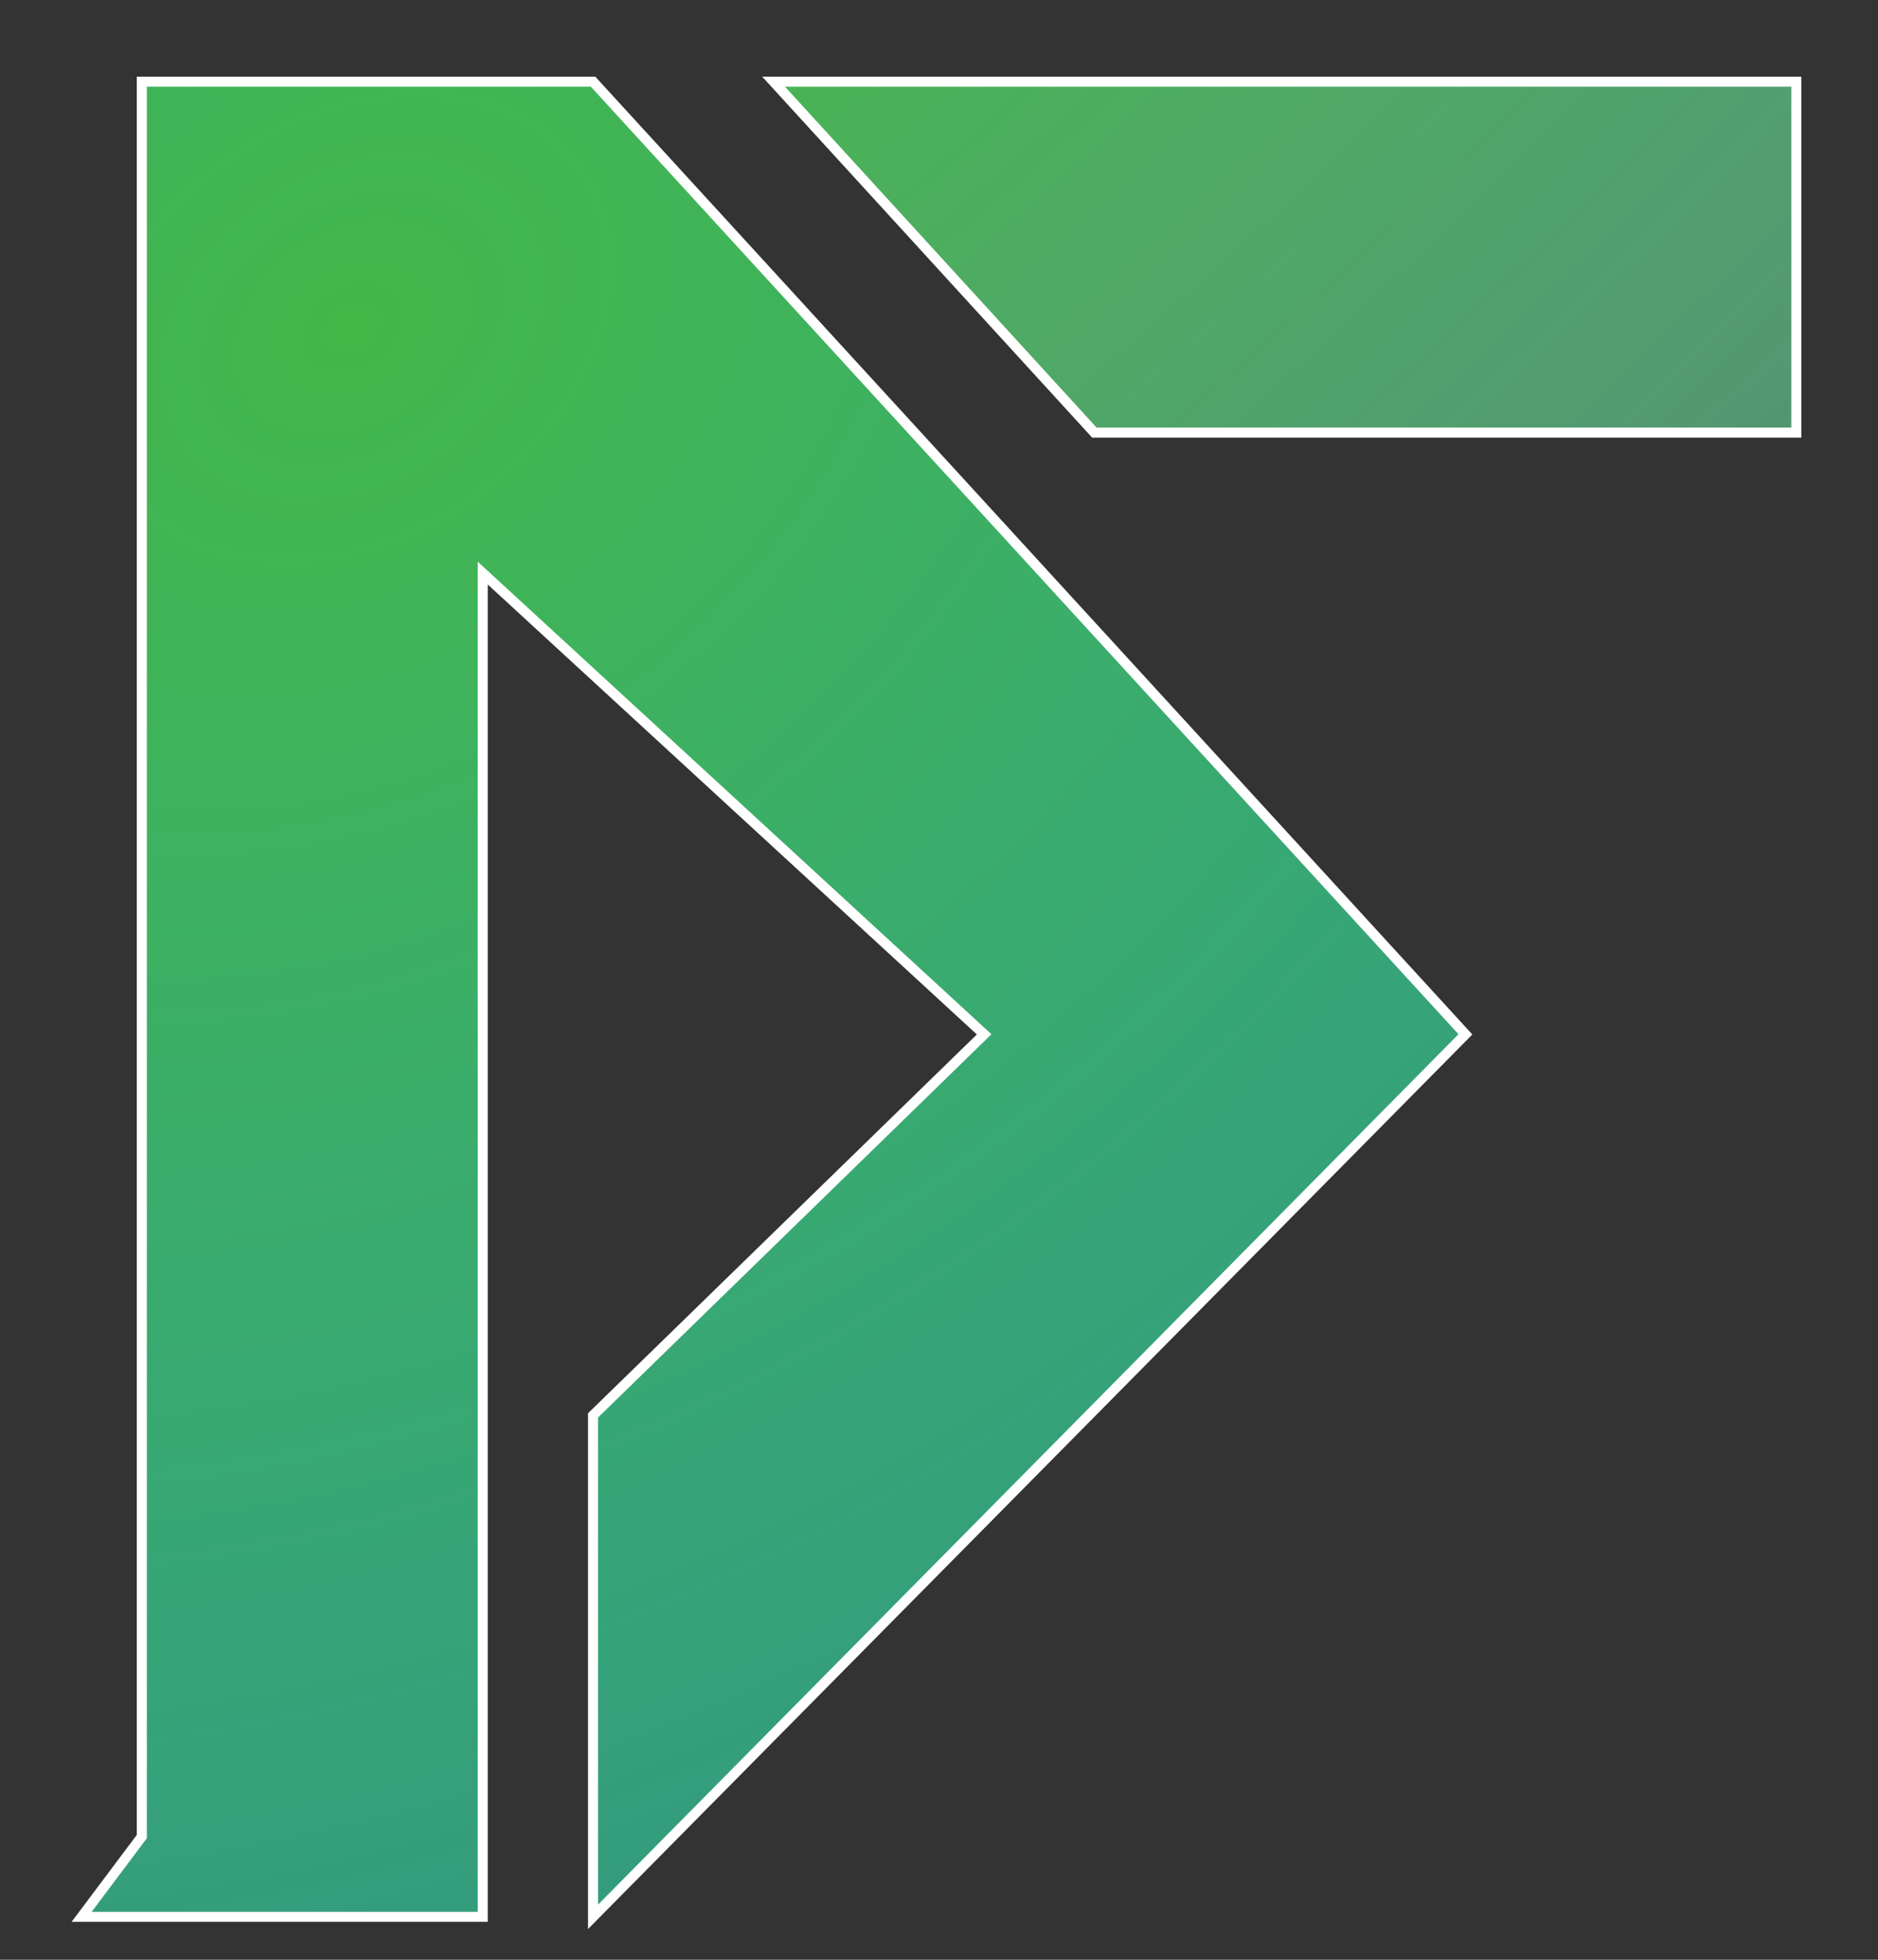 <svg width="23" height="24" viewBox="0 0 23 24" fill="none" xmlns="http://www.w3.org/2000/svg">
<rect x="0" y="0" width="23" height="24" fill="#333333" stroke="none"/>
<path d="M13.403 5.298L9.474 1H22V5.298H13.403Z" fill="url(#paint0_radial_1_6)" stroke="white" stroke-width="0.123"/>
<path d="M1 23.474L1.737 22.491V11.746V1H7.263L17.947 12.667L7.263 23.474V17.333L12.053 12.667L5.912 7.018V23.474H1Z" fill="url(#paint1_radial_1_6)" stroke="white" stroke-width="0.123"/>
<defs>
<radialGradient id="paint0_radial_1_6" cx="0" cy="0" r="1" gradientUnits="userSpaceOnUse" gradientTransform="translate(8.991 -1.747) rotate(49.086) scale(19.826 57.779)">
<stop stop-color="#44B748"/>
<stop offset="1" stop-color="#75E0BC" stop-opacity="0.45"/>
</radialGradient>
<radialGradient id="paint1_radial_1_6" cx="0" cy="0" r="1" gradientUnits="userSpaceOnUse" gradientTransform="translate(4.246 3.997) rotate(58.079) scale(29.91 39.172)">
<stop stop-color="#44B748"/>
<stop offset="1" stop-color="#2BECE0" stop-opacity="0.42"/>
</radialGradient>
</defs>
</svg>
